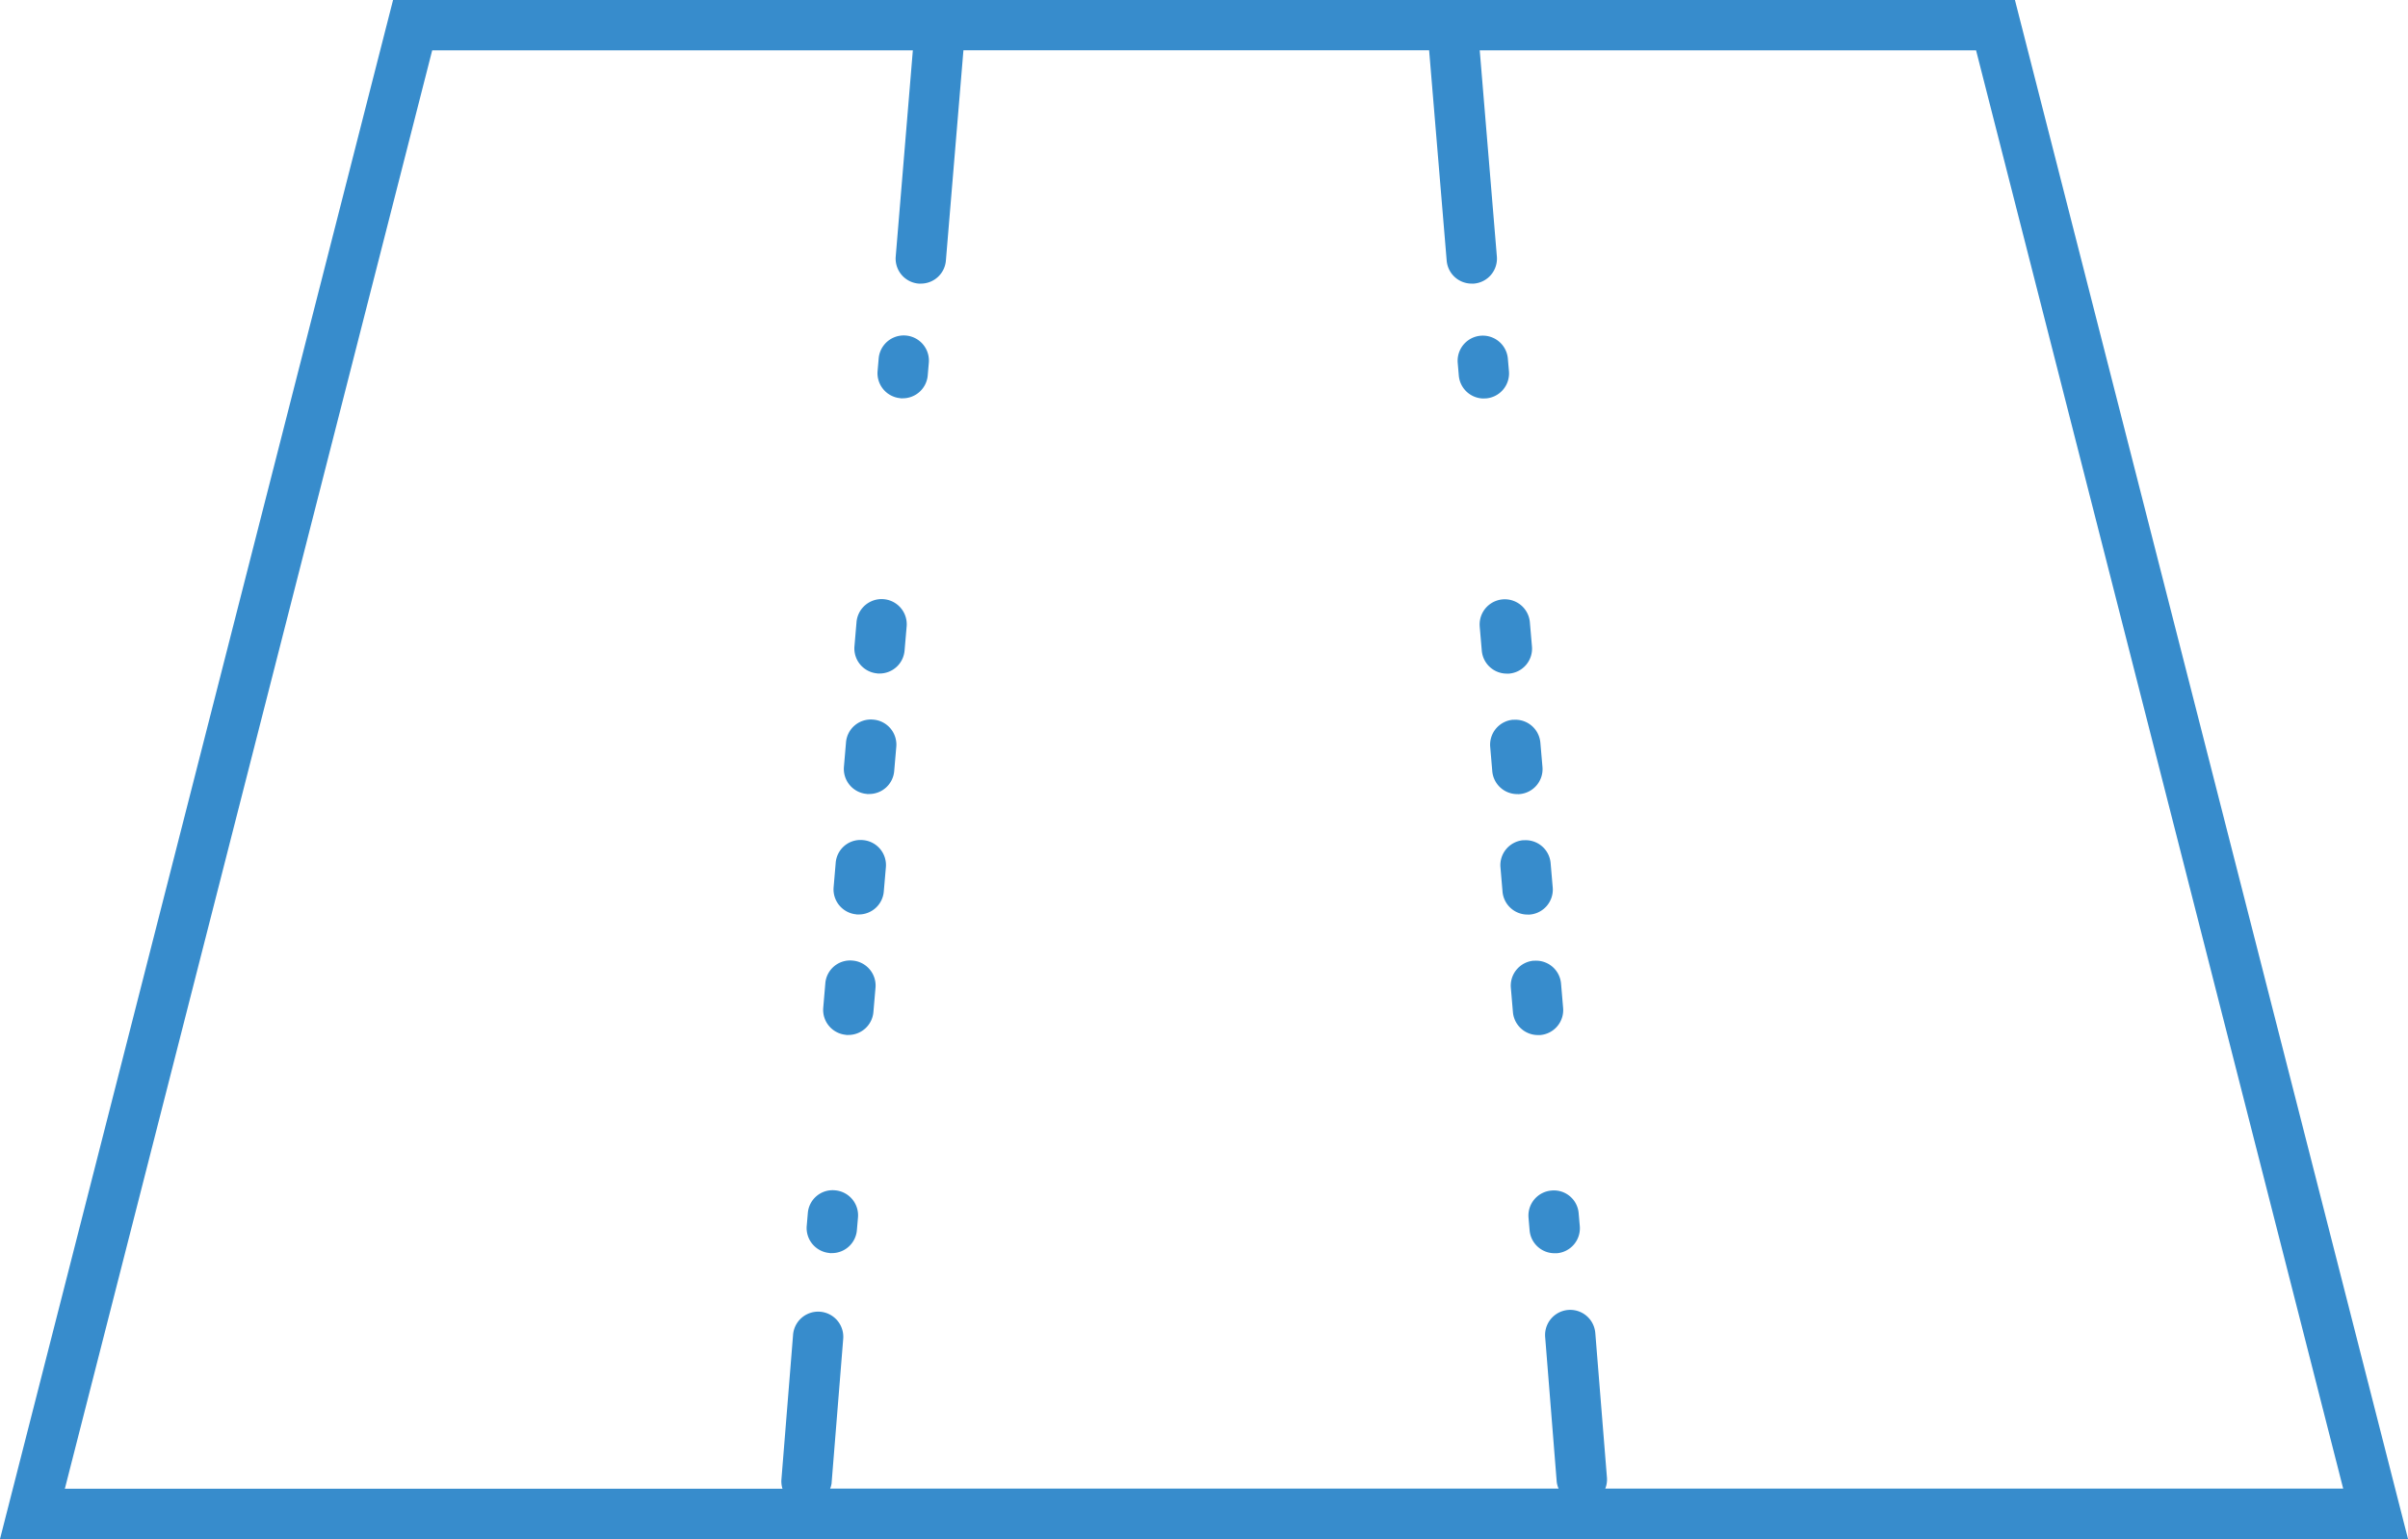 <svg xmlns="http://www.w3.org/2000/svg" xmlns:xlink="http://www.w3.org/1999/xlink" width="96.059" height="61.4" viewBox="0 0 96.059 61.4">
  <defs>
    <clipPath id="clip-path">
      <rect id="Rectangle_6501" data-name="Rectangle 6501" width="96.059" height="61.4" fill="#378ccc"/>
    </clipPath>
  </defs>
  <g id="Groupe_6480" data-name="Groupe 6480" transform="translate(0 0)">
    <g id="Groupe_6479" data-name="Groupe 6479" transform="translate(0 0)" clip-path="url(#clip-path)">
      <path id="Tracé_13408" data-name="Tracé 13408" d="M80.379,0H15.68L0,61.4H96.06ZM17.241,2.009H36.415l-.683,8.222a1,1,0,0,0,.917,1.084.8.8,0,0,0,.084,0,1,1,0,0,0,1-.921l.7-8.389H57.01l.7,8.389a1,1,0,0,0,1,.921.791.791,0,0,0,.084,0,1,1,0,0,0,.918-1.084l-.683-8.222h19.8L93.474,59.391H64.037a.987.987,0,0,0,.067-.432l-.465-5.777a1,1,0,1,0-2,.161L62.1,59.12a.978.978,0,0,0,.075.271H33.116a.986.986,0,0,0,.056-.2l.465-5.777a1,1,0,1,0-2-.161l-.465,5.777a.981.981,0,0,0,.043.365H2.587Z" transform="translate(0 0)" fill="#378ccc"/>
      <path id="Tracé_13409" data-name="Tracé 13409" d="M35.768,15.832a.848.848,0,0,0,.087,0,1,1,0,0,0,1-.918l.043-.5a1,1,0,1,0-2-.173l-.043.5a1,1,0,0,0,.914,1.087" transform="translate(0.154 0.059)" fill="#378ccc"/>
      <path id="Tracé_13410" data-name="Tracé 13410" d="M34.436,31.552a.848.848,0,0,0,.087,0,1,1,0,0,0,1-.918l.083-.962a1,1,0,0,0-.915-1.087A.993.993,0,0,0,33.6,29.5l-.082.962a1,1,0,0,0,.914,1.087" transform="translate(0.148 0.126)" fill="#378ccc"/>
      <path id="Tracé_13411" data-name="Tracé 13411" d="M34.848,26.766a.847.847,0,0,0,.087,0,1,1,0,0,0,1-.918l.083-.961a1,1,0,0,0-2-.173l-.082.961a1,1,0,0,0,.914,1.087" transform="translate(0.15 0.105)" fill="#378ccc"/>
      <path id="Tracé_13412" data-name="Tracé 13412" d="M34.024,36.337a.83.83,0,0,0,.086,0,1,1,0,0,0,1-.918l.083-.962a1,1,0,0,0-.915-1.087.99.99,0,0,0-1.087.914l-.082.962a1,1,0,0,0,.915,1.087" transform="translate(0.146 0.147)" fill="#378ccc"/>
      <path id="Tracé_13413" data-name="Tracé 13413" d="M33.611,41.122a.846.846,0,0,0,.087,0,1,1,0,0,0,1-.918l.083-.962a1,1,0,0,0-.915-1.087.992.992,0,0,0-1.087.914l-.082.962a1,1,0,0,0,.914,1.087" transform="translate(0.144 0.169)" fill="#378ccc"/>
      <path id="Tracé_13414" data-name="Tracé 13414" d="M32.955,49.786a.848.848,0,0,0,.087,0,1,1,0,0,0,1-.918l.043-.5a1,1,0,0,0-.914-1.087.991.991,0,0,0-1.087.914l-.043.5a1,1,0,0,0,.914,1.087" transform="translate(0.141 0.209)" fill="#378ccc"/>
      <path id="Tracé_13415" data-name="Tracé 13415" d="M58.937,15.836a.848.848,0,0,0,.087,0,1,1,0,0,0,.914-1.087l-.043-.5a1,1,0,1,0-2,.173l.043.5a1,1,0,0,0,1,.918" transform="translate(0.256 0.059)" fill="#378ccc"/>
      <path id="Tracé_13416" data-name="Tracé 13416" d="M60.92,38.159a1,1,0,0,0-.914,1.087l.082.962a1,1,0,0,0,1,.918.848.848,0,0,0,.087,0,1,1,0,0,0,.915-1.087l-.082-.962a1,1,0,0,0-1.088-.914" transform="translate(0.265 0.169)" fill="#378ccc"/>
      <path id="Tracé_13417" data-name="Tracé 13417" d="M60.507,33.374a1,1,0,0,0-.914,1.087l.082.962a1,1,0,0,0,1,.918.848.848,0,0,0,.087,0,1,1,0,0,0,.915-1.087l-.083-.962a1,1,0,0,0-1.087-.914" transform="translate(0.263 0.147)" fill="#378ccc"/>
      <path id="Tracé_13418" data-name="Tracé 13418" d="M60.1,28.589a1,1,0,0,0-.914,1.087l.082.962a1,1,0,0,0,1,.918.849.849,0,0,0,.087,0,1,1,0,0,0,.915-1.087l-.083-.962a1,1,0,0,0-1.087-.914" transform="translate(0.261 0.126)" fill="#378ccc"/>
      <path id="Tracé_13419" data-name="Tracé 13419" d="M58.769,24.891l.083.961a1,1,0,0,0,1,.918.874.874,0,0,0,.087,0,1,1,0,0,0,.914-1.087l-.083-.961a1,1,0,0,0-2,.173" transform="translate(0.259 0.105)" fill="#378ccc"/>
      <path id="Tracé_13420" data-name="Tracé 13420" d="M60.707,48.373l.043.5a1,1,0,0,0,1,.918c.028,0,.058,0,.088,0a1,1,0,0,0,.914-1.087l-.044-.5a.99.99,0,0,0-1.086-.914,1,1,0,0,0-.914,1.087" transform="translate(0.268 0.209)" fill="#378ccc"/>
    </g>
  </g>
</svg>
